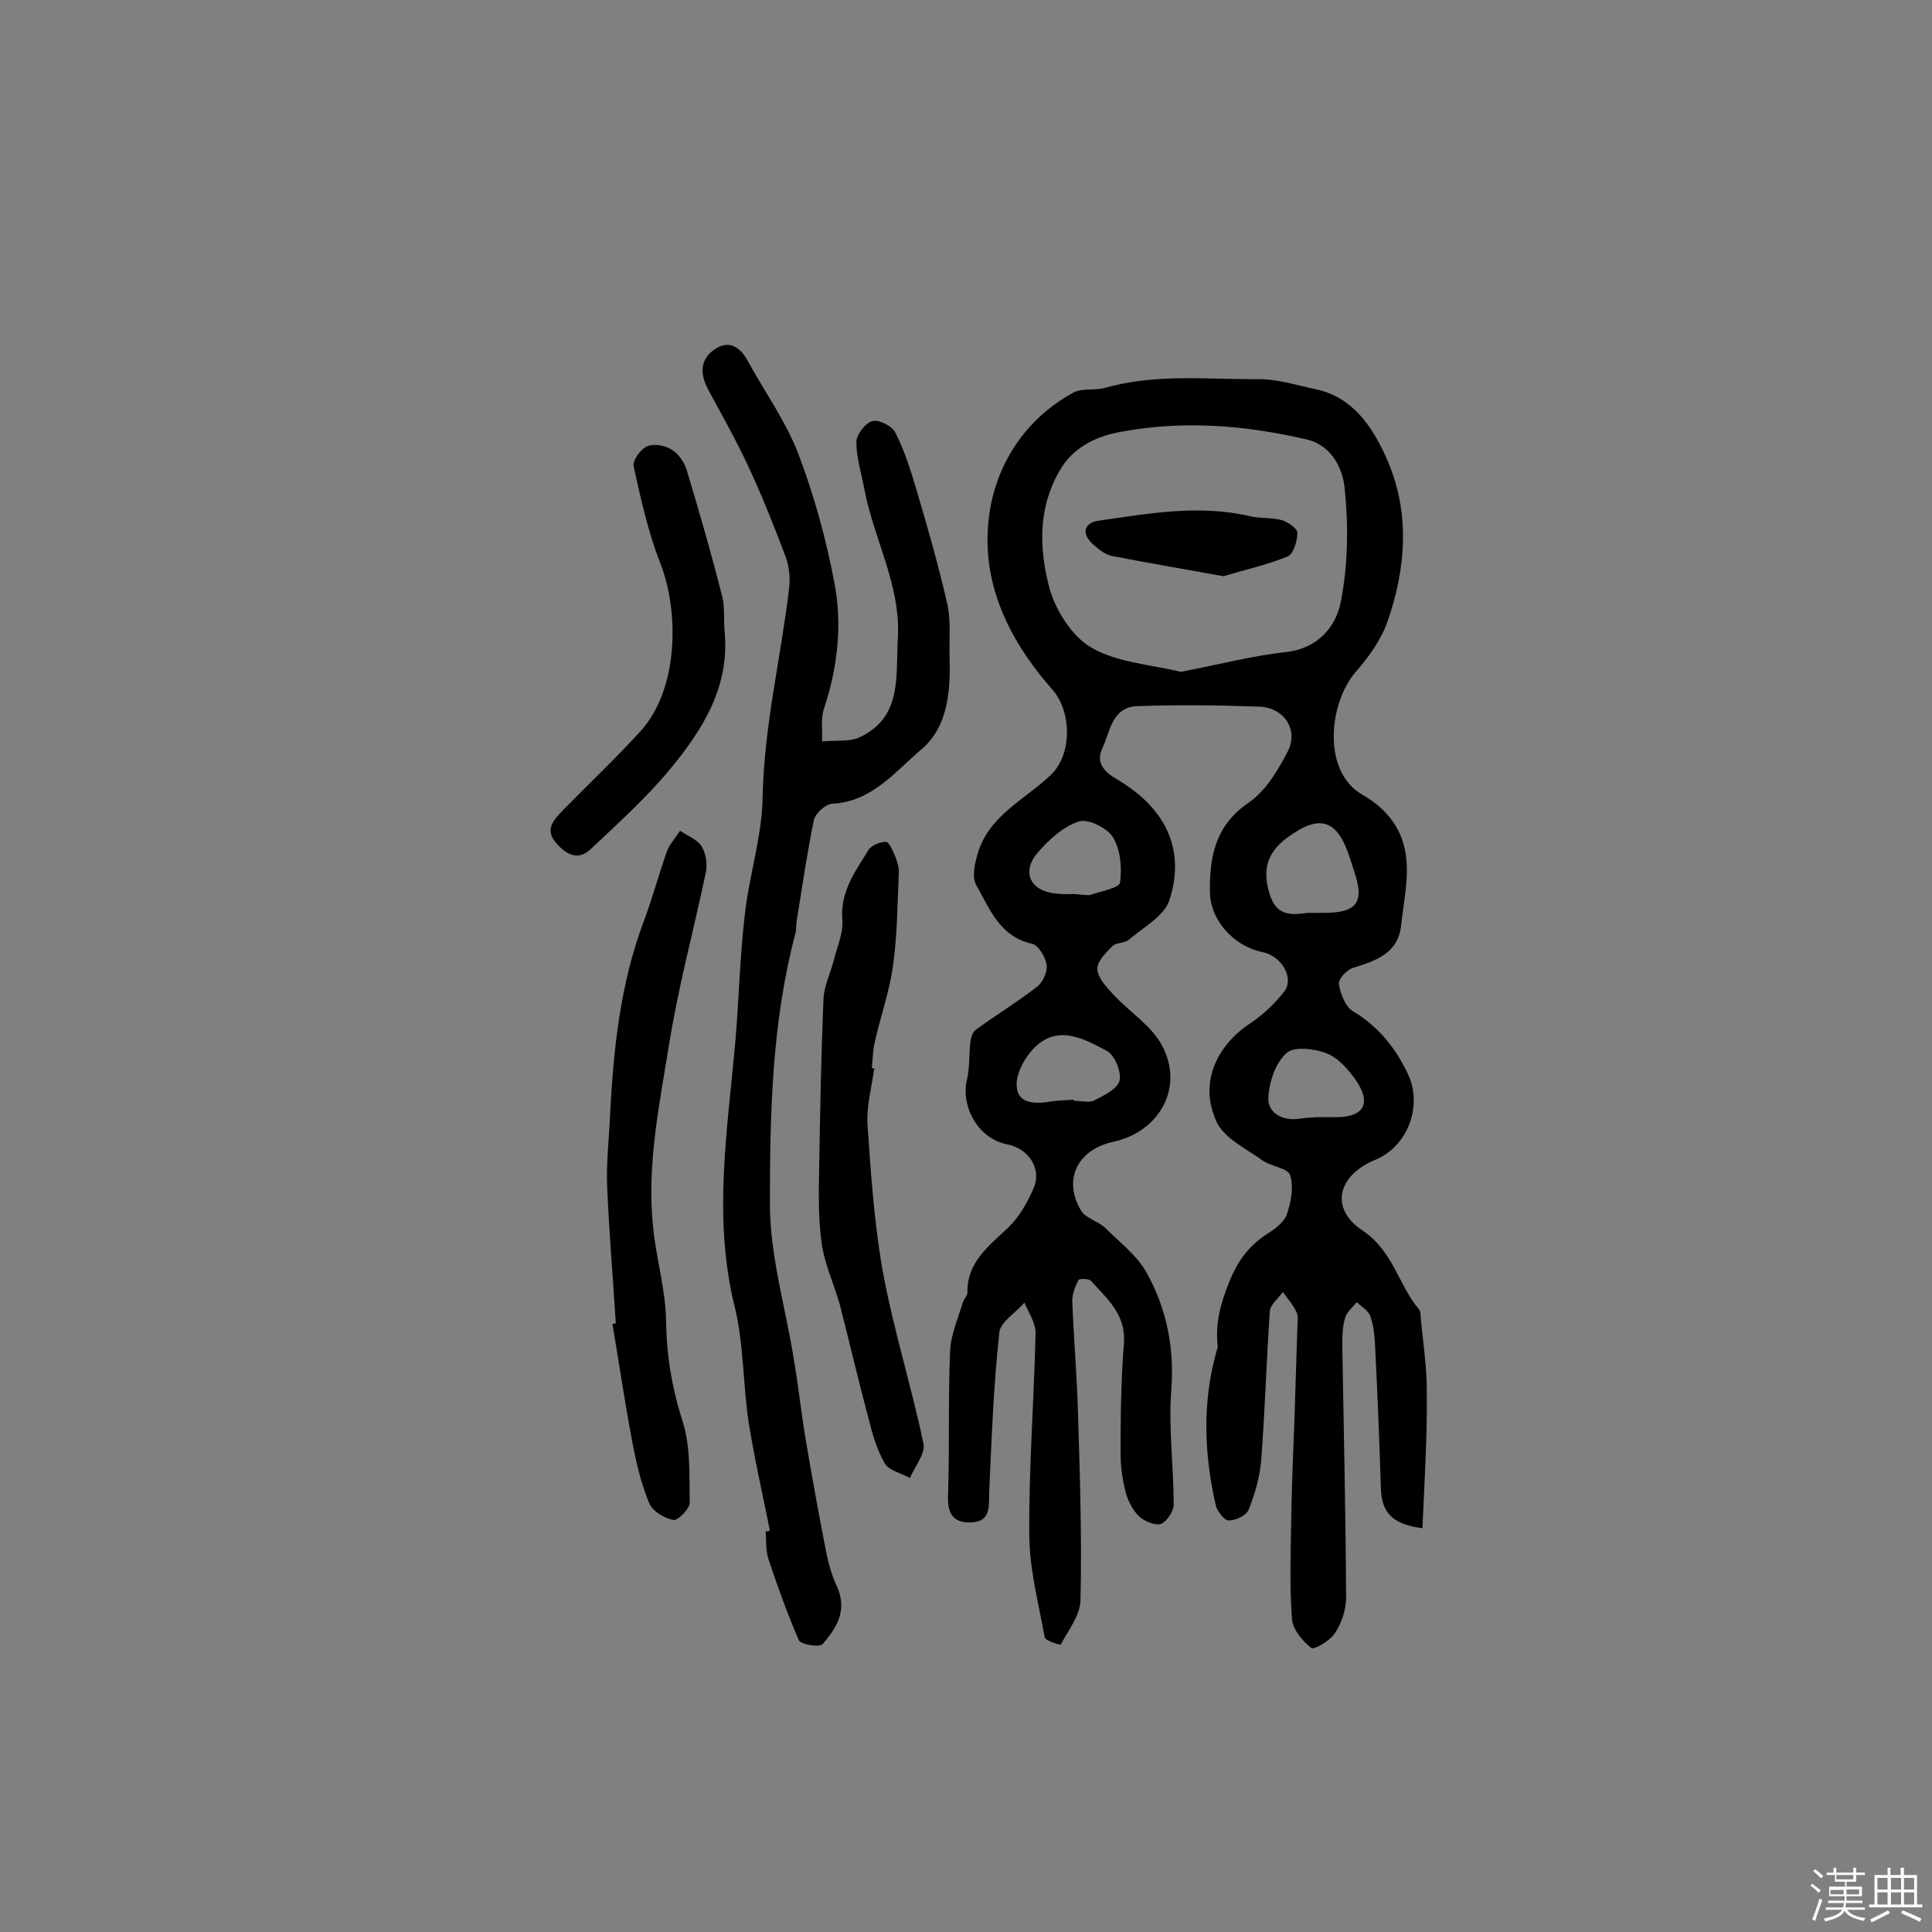 <svg enable-background="new 0 0 400 400" viewBox="0 0 400 400" xmlns="http://www.w3.org/2000/svg"><rect x="0" y="0" width="400" height="400" fill="#808080" stroke="none"/><path d="m374.8 390.4.4-.4c.7.5 1.3 1 1.8 1.4l-.5.5c-.5-.6-1.1-1.1-1.7-1.5zm1 7.3-.6-.3c.5-1.4 1.1-2.8 1.5-4.3.2.1.4.2.6.3-.5 1.3-1 2.8-1.5 4.3zm-.4-10.3.4-.4c.4.3 1 .8 1.7 1.4l-.5.5c-.4-.5-1-1-1.6-1.5zm2.5.3h1.7v-1h.6v1h3.5v-1h.6v1h1.8v.5h-1.8v1.4h-2v1h3.2v2h-3.2v.9h3.3v.5h-3.4c0 .3-.1.6-.1.9h4v.5h-3.7c.7.9 1.9 1.5 3.8 1.7-.1.2-.2.4-.3.6-2.1-.4-3.5-1.1-4-2.1-.4 1-1.8 1.7-4 2.2-.1-.2-.2-.4-.3-.6 2.1-.4 3.4-1 3.8-1.8h-3.4v-.5h3.6c.1-.3.1-.6.2-.9h-3.3v-.5h3.4c0-.3 0-.6 0-.9h-3.2v-2h3.3v-1h-2.1v-1.4h-1.7v-.5zm1.1 3.5v1h2.7c0-.3 0-.4 0-.4 0-.1 0-.2 0-.2 0-.1 0-.2 0-.3h-2.7zm1.2-3v.9h3.5v-.9zm4.7 3h-2.6v.6.4h2.6z" fill="#fbfafc"/><path d="m393.6 386.7h.6v1.5h2.7v6.1h1.1v.6h-11v-.6h1.1v-6.1h2.7v-1.5h.6v1.5h2.1v-1.5zm-2.7 8.8.4.6c-1.2.6-2.5 1.3-3.8 1.9-.1-.2-.2-.4-.3-.6 1.2-.6 2.5-1.2 3.7-1.9zm-2.2-6.7v2.4h2.1v-2.4zm0 3v2.5h2.1v-2.5zm2.8-3v2.4h2.1v-2.4zm0 3v2.5h2.1v-2.5zm6 6.1c-1.4-.7-2.7-1.3-3.9-1.8l.3-.6c1.5.6 2.7 1.2 3.9 1.7zm-1.2-9.1h-2.1v2.4h2.1zm-2.1 3v2.5h2.1v-2.5z" fill="#fbfafc"/><g fill="#010000"><path d="m294.5 316.4c-6.4-.8-8.4-3.4-8.6-8.1-.3-9.9-.7-19.7-1.2-29.6-.1-2.1-.3-4.3-1-6.2-.4-1.2-1.9-2-2.8-2.9-.8 1-2 2-2.4 3.2-.5 1.7-.6 3.5-.6 5.3.3 17.5.7 35 .8 52.6 0 2.5-.9 5.3-2.3 7.4-1 1.6-4.3 3.5-4.9 3.1-1.8-1.4-3.8-3.8-4-5.9-.5-6.3-.3-12.7-.2-19 .1-7.4.4-14.9.7-22.3.2-6.3.4-12.7.6-19 0-1.1.3-2.4-.2-3.4-.7-1.5-1.8-2.7-2.8-4.1-.9 1.3-2.6 2.6-2.7 4-.7 10.3-1 20.7-1.8 31-.3 3.4-1.3 6.9-2.6 10.1-.5 1.2-2.7 2.2-4.1 2.2-.9 0-2.4-1.9-2.7-3.2-2.4-10.5-2.8-21.1.1-31.6.1-.5.4-1 .3-1.4-.5-4.7.6-8.7 2.4-13.2 1.8-4.4 4-7.4 7.8-9.9 1.6-1 3.5-2.4 4.1-4 .9-2.6 1.5-5.7.7-8.2-.5-1.5-4-1.8-5.8-3.1-3.3-2.4-7.8-4.5-9.4-7.9-3.7-7.9-.2-15.8 7.2-20.6 2.5-1.7 4.8-3.9 6.7-6.3 2.3-2.8-.4-7.5-4.5-8.3-5.8-1.2-10.7-6.5-10.8-12.4-.1-7.3 1.1-13.8 8-18.5 3.5-2.4 6.1-6.7 8.1-10.6 2.3-4.5-.7-9.1-5.9-9.3-8.4-.3-16.9-.4-25.3-.1-5.2.2-5.6 5.4-7.2 8.8-1.4 3 .5 4.9 3.3 6.5 9.9 5.9 14 14.5 10.6 24.9-1.1 3.3-5.4 5.6-8.3 8.1-.9.8-2.7.6-3.5 1.4-1.4 1.4-3.2 3.2-3.1 4.8.1 1.8 1.9 3.7 3.3 5.2 3.3 3.6 7.9 6.4 10.1 10.6 4.6 8.6-.5 17.8-10.1 19.9-7.4 1.6-10.5 7.8-6.7 14.2.9 1.6 3.5 2.2 5 3.6 3 3 6.6 5.7 8.6 9.3 4.1 7.4 5.8 15.5 5.1 24.3-.6 7.9.5 15.8.5 23.7 0 1.4-1.4 3.5-2.6 4-1.2.4-3.4-.5-4.5-1.5-1.3-1.2-2.3-3.1-2.8-4.9-.7-2.6-1.1-5.4-1.1-8.2 0-7.6.1-15.3.7-22.9.4-5.9-3.5-9.1-6.8-12.8-.4-.5-2.4-.5-2.6-.2-.7 1.3-1.3 2.9-1.3 4.3.3 7.9 1 15.8 1.2 23.7.4 12.8.8 25.6.5 38.4-.1 3.1-2.5 6.1-4.1 9.1-.1.1-3.2-.8-3.3-1.5-1.3-7.1-3.2-14.3-3.2-21.4-.1-13.9 1-27.8 1.3-41.7 0-2.1-1.5-4.2-2.3-6.2-1.8 2.1-5 4-5.2 6.2-1.2 10.9-1.6 22-2.1 33-.1 3.1.4 6.2-3.9 6.3-4.2.1-4.8-2.6-4.6-6.2.3-9.7 0-19.4.4-29.1.1-3.4 1.6-6.8 2.6-10.1.2-.8 1-1.5 1-2.2-.1-6.3 4.4-9.6 8.4-13.4 2.3-2.2 4-5.2 5.3-8.2 1.7-3.8-.8-8.2-5.6-9.1-6.1-1.3-9.5-8-8.2-13.4.6-2.5.4-5.1.7-7.7.1-.9.4-2 1-2.5 4.2-3.1 8.7-5.8 12.8-9 1.2-.9 2.2-3.1 2-4.5-.2-1.6-1.7-4.1-3-4.4-6.8-1.5-8.8-7.3-11.6-12.2-.9-1.6-.3-4.3.3-6.4 2.3-8 9.8-11.2 15.2-16.4 4.4-4.2 4.3-13.1.3-17.6-9.5-10.8-15.5-23.4-12.8-38 1.9-9.9 7.8-18.4 17.1-23.5 1.8-1 4.5-.4 6.6-1 10.5-3 21.2-1.7 31.9-1.8 3.9 0 7.9 1.3 11.8 2.1 7.6 1.7 11.5 7.6 14.4 13.9 5.1 11.2 4.3 22.8.4 34.1-1.3 3.8-3.9 7.4-6.6 10.5-5.5 6.3-7.1 20.5 1.3 25.4 5.4 3.1 8.4 7.3 9.1 12.8.6 4.6-.5 9.5-1 14.2-.6 5.9-5.2 7.4-10 8.9-1.3.4-3 2.3-2.9 3.3.3 2 1.3 4.6 2.8 5.6 5.4 3.2 9 7.7 11.6 13.3 2.9 6.4-.1 14.7-6.8 17.5-7.8 3.2-9.6 10-2.8 14.6 6.4 4.2 7.5 11.3 11.8 16.4.4.5.3 1.5.4 2.3.5 5.1 1.3 10.3 1.2 15.4.1 9-.5 18.1-.9 27.6zm-50-177.3c7.7-1.5 14.7-3.3 21.7-4.1 6.7-.7 10.4-5.3 11.4-10.4 1.5-7.6 1.6-15.8.8-23.5-.4-3.9-2.5-8.8-7.8-10.1-12.8-3-25.8-4-38.5-1.6-4.5.8-9.8 2.8-12.8 8.2-4.4 7.7-4.1 15.8-2.2 23.5 1.2 4.9 4.7 10.6 8.9 13 5.3 3.1 12.4 3.5 18.5 5zm26.3 49.9h3.7c6.5-.1 8-2.3 5.9-8.5-.3-.9-.6-1.9-.9-2.8-2.6-8.1-6.2-9.3-13.1-4.2-4.1 3.1-5.1 6.7-3.5 11.7 1.5 4.9 5.1 4.1 7.9 3.8zm-48.5 38.7v.2c1.5 0 3.2.5 4.3-.1 2-1 4.8-2.4 5.2-4.1.4-1.8-1-5.2-2.6-6.1-4.5-2.4-9.8-5.4-14.6-1.1-2.2 2-4.3 5.6-4.1 8.4.2 3.8 4.1 3.7 7.4 3.1 1.5-.2 2.9-.2 4.4-.3zm0-42.6c2.1.1 3 .4 3.7.1 2.1-.7 5.8-1.4 5.9-2.5.4-3.1.1-6.8-1.5-9.4-1.2-1.9-5.2-3.9-7.1-3.2-3.3 1.1-6.3 3.9-8.6 6.6-3.3 4-1.2 7.9 4 8.3 1.7.2 3.3.1 3.6.1zm50.2 46.2h4.4c5.4-.1 7-2.8 4-7.4-1.6-2.3-3.7-4.8-6.2-5.8s-6.8-1.5-8.3-.1c-2.3 2-3.6 5.9-3.8 9.2-.2 2.9 2.4 4.7 5.7 4.5 1.3-.2 2.7-.3 4.2-.4z"/><path d="m159.4 316.9c-1.5-7.5-3.2-14.9-4.4-22.4-1.2-8-1-16.3-2.9-24-4.6-18.6-1.4-37 .2-55.5.7-8.5.9-17.1 1.9-25.6.9-8.2 3.6-16.3 3.7-24.5.3-14.7 3.8-28.8 5.5-43.3.2-2 0-4.3-.7-6.2-2.4-6.4-4.9-12.7-7.8-18.9-2.5-5.4-5.4-10.5-8.2-15.7-1.7-3.1-1.9-6.1 1-8.3 3-2.2 5.4-.9 7.1 2.2 3.5 6.4 7.9 12.5 10.5 19.3 3.3 8.7 5.8 17.8 7.5 26.9 1.6 8.6.6 17.4-2.2 25.8-.7 2.1-.3 4.5-.4 6.8 2.7-.3 5.8.2 8.1-1 8.6-4.3 7.1-12.7 7.6-20.4.6-10.9-4.9-20.3-6.9-30.6-.6-3.3-1.7-6.7-1.7-10 0-1.5 1.9-4 3.3-4.3 1.4-.4 4.1 1 4.8 2.4 1.9 3.8 3.2 7.9 4.4 12 2.3 7.7 4.5 15.5 6.3 23.3.8 3.5.4 7.4.5 11.1.2 7.1-.3 14.5-5.9 19.2-5.4 4.6-10.2 10.8-18.4 11.2-1.4.1-3.5 2-3.8 3.4-1.4 6.8-2.4 13.7-3.5 20.5-.2 1-.1 2-.3 2.9-4.9 18.4-5.3 37.3-5.3 56.1 0 10.8 3.3 21.6 5 32.4.9 5.4 1.5 10.9 2.4 16.3 1.3 7.7 2.7 15.4 4.2 23.1.5 2.5 1.2 5.1 2.3 7.4 2.2 4.9-.1 8.6-3 11.9-.6.7-4.5.1-4.9-.8-2.4-5.5-4.4-11.1-6.3-16.8-.6-1.8-.4-3.8-.6-5.7.3-.1.6-.1.9-.2z"/><path d="m127.5 274c-.6-9.5-1.4-19-1.8-28.5-.2-4.8.4-9.7.6-14.5.7-13.7 2.1-27.3 7-40.3 1.8-4.8 3.1-9.7 4.8-14.5.6-1.5 1.8-2.8 2.7-4.2 1.6 1.1 3.6 1.8 4.5 3.3s1.2 3.7.8 5.5c-2.5 11.9-5.7 23.6-7.6 35.6-2 12.4-4.6 24.8-3.3 37.5.6 6.5 2.6 13 2.7 19.5.1 7.2 1.2 13.9 3.4 20.8 1.7 5.2 1.4 11.2 1.5 16.9 0 1.3-2.5 3.8-3.4 3.6-1.9-.4-4.3-1.8-5-3.5-1.6-3.9-2.6-8-3.4-12.2-1.6-8.3-2.8-16.6-4.2-24.9.4-.1.6-.1.7-.1z"/><path d="m181 221.2c-.5 3.8-1.6 7.7-1.4 11.5.7 10.3 1.4 20.6 3.2 30.7 2.2 11.9 5.9 23.6 8.4 35.5.4 2.1-1.8 4.7-2.8 7.1-1.8-1-4.3-1.5-5.2-3-1.7-2.9-2.6-6.2-3.4-9.4-2.1-7.8-3.9-15.6-5.9-23.4-1.2-4.3-3.2-8.5-3.8-12.9-.7-5.1-.6-10.3-.5-15.5.2-11.7.4-23.3.9-35 .1-2.6 1.4-5.2 2.1-7.9.7-2.8 2-5.7 1.8-8.4-.5-5.9 2.7-10.1 5.4-14.5.6-1 2.4-1.7 3.6-1.7.7 0 1.4 1.8 1.9 2.9.4 1 .8 2.2.8 3.3-.3 6.4-.3 12.9-1.2 19.3-.7 5.4-2.6 10.6-3.8 16-.4 1.7-.4 3.5-.6 5.3.1.1.3.1.5.1z"/><path d="m150 130.5c1.2 11.6-4.5 20.6-11.4 28.9-4.9 5.9-10.7 11.1-16.3 16.4-2.6 2.5-5.1 1.1-7.1-1.2-2.5-2.8-.6-4.8 1.2-6.7 5.4-5.5 11-10.8 16.2-16.5 8-8.8 8-24.9 4.1-34.8-2.5-6.4-4-13.2-5.5-20-.3-1.2 1.4-3.6 2.8-4.2s3.7-.2 5.1.7 2.6 2.6 3.1 4.3c2.6 8.6 5.1 17.3 7.3 26 .6 2.2.3 4.7.5 7.1z"/><path d="m253.3 119.3c-7.7-1.4-15.4-2.7-23.1-4.2-1.5-.3-2.9-1.5-4-2.5-2.4-2.2-1.7-4.4 1.3-4.8 10.4-1.5 20.8-3.4 31.4-.9 2.1.5 4.4.2 6.5.8 1.3.4 3.2 1.7 3.2 2.6 0 1.7-.8 4.4-2 4.9-4.1 1.7-8.6 2.7-13.3 4.1z"/></g></svg>